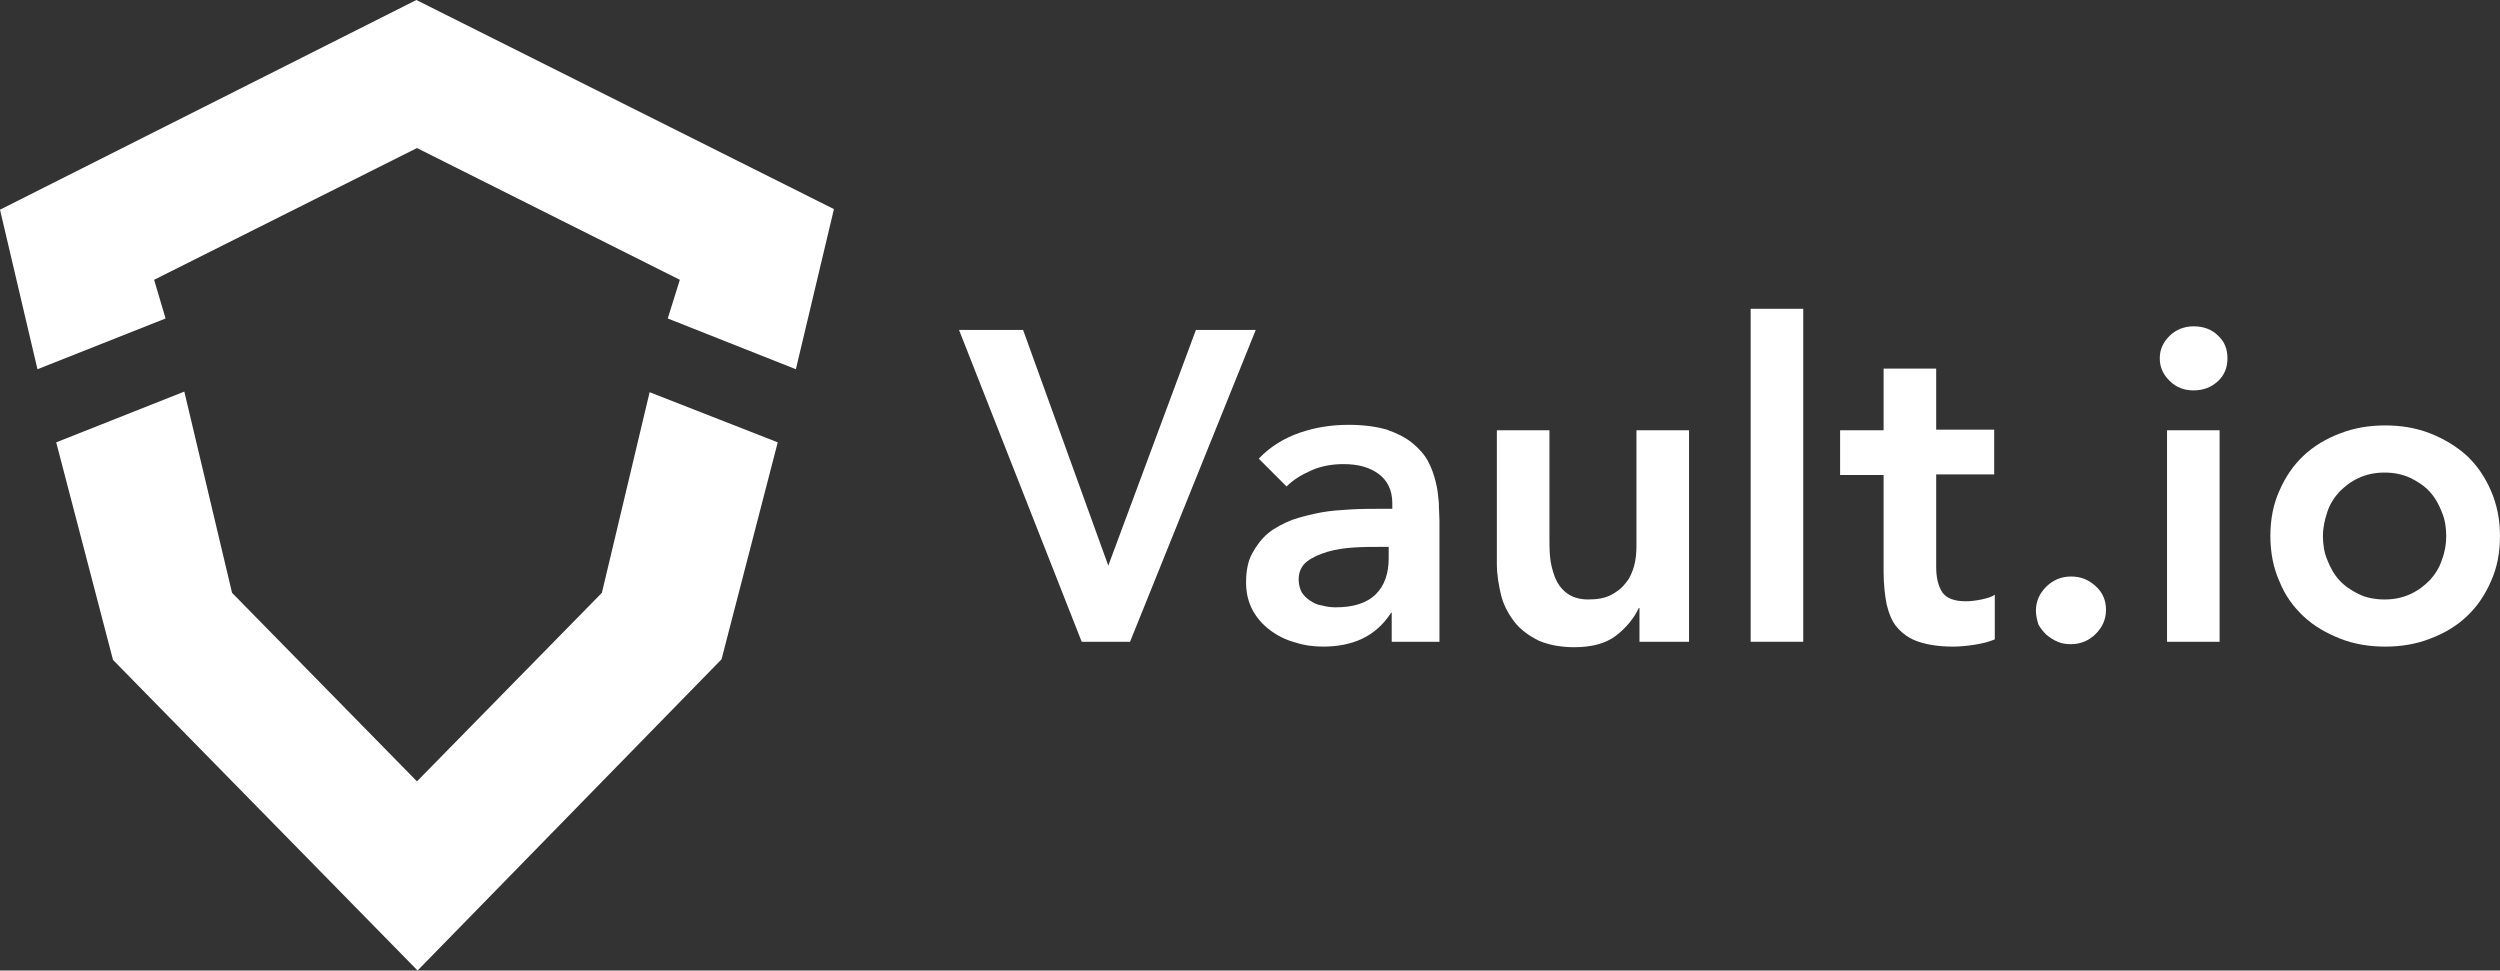 <?xml version="1.0" encoding="utf-8"?>
<!-- Generator: Adobe Illustrator 18.1.1, SVG Export Plug-In . SVG Version: 6.00 Build 0)  -->
<svg version="1.1" id="Layer_1" xmlns="http://www.w3.org/2000/svg" xmlns:xlink="http://www.w3.org/1999/xlink" x="0px" y="0px"
	 viewBox="0 0 413.7 160.6" enable-background="new 0 0 413.7 160.6" xml:space="preserve">
<rect x="0" y="0" width="413.7" height="160.6" fill="#333333" stroke="none"/>
<g>
	<g>
		<polygon fill="#FFFFFF" points="6.2,61.1 0,34.7 68.9,0 138,34.6 131.7,61.1 110.5,52.7 112.5,46.3 69,24.5 25.5,46.3 27.4,52.7 
					"/>
	</g>
	<g>
		<polygon fill="#FFFFFF" points="69.1,160.6 18.7,109.2 9.3,73.2 30.5,64.8 38.4,98.1 69,129.3 99.6,98.1 107.5,64.9 128.7,73.2 
			119.4,109.1 		"/>
	</g>
</g>
<g>
	<path fill="#FFFFFF" d="M158.7,54.6h10.6l14.1,39l14.5-39h9.9l-20.8,51.6H179L158.7,54.6z"/>
	<path fill="#FFFFFF" d="M230.4,101.4h-0.2c-1.3,2-2.9,3.4-4.8,4.3c-1.9,0.9-4.1,1.3-6.4,1.3c-1.6,0-3.2-0.2-4.7-0.7
		c-1.5-0.4-2.9-1.1-4.1-2c-1.2-0.9-2.2-2-2.9-3.3c-0.7-1.3-1.1-2.8-1.1-4.6c0-1.9,0.3-3.5,1-4.8c0.7-1.3,1.6-2.5,2.7-3.4
		c1.1-0.9,2.5-1.6,4-2.2c1.5-0.5,3.1-0.9,4.7-1.2c1.6-0.3,3.3-0.4,4.9-0.5c1.7-0.1,3.2-0.1,4.7-0.1h2.2v-0.9c0-2.2-0.8-3.8-2.3-4.9
		c-1.5-1.1-3.4-1.6-5.8-1.6c-1.8,0-3.6,0.3-5.2,1c-1.6,0.7-3,1.5-4.2,2.7l-4.6-4.6c1.9-2,4.2-3.4,6.8-4.3c2.6-0.9,5.3-1.3,8.1-1.3
		c2.5,0,4.6,0.3,6.3,0.8c1.7,0.6,3.1,1.3,4.2,2.2c1.1,0.9,2,1.9,2.6,3c0.6,1.1,1,2.3,1.3,3.5s0.4,2.3,0.5,3.4c0,1.1,0.1,2.1,0.1,2.9
		v20.1h-7.9V101.4z M229.9,90.5h-1.8c-1.2,0-2.6,0-4.1,0.1c-1.5,0.1-2.9,0.3-4.3,0.7c-1.3,0.4-2.5,0.9-3.4,1.6
		c-0.9,0.7-1.4,1.7-1.4,3c0,0.8,0.2,1.5,0.5,2.1c0.4,0.6,0.8,1,1.4,1.4c0.6,0.4,1.2,0.7,2,0.8c0.7,0.2,1.5,0.3,2.2,0.3
		c3,0,5.2-0.7,6.7-2.2c1.4-1.4,2.1-3.4,2.1-5.9V90.5z"/>
	<path fill="#FFFFFF" d="M279.6,106.2h-8.3v-5.6h-0.1c-0.8,1.7-2.1,3.3-3.8,4.6c-1.7,1.3-4,1.9-6.9,1.9c-2.3,0-4.3-0.4-5.9-1.1
		c-1.6-0.8-3-1.8-4-3.1c-1-1.3-1.8-2.8-2.2-4.4c-0.4-1.7-0.7-3.4-0.7-5.2V71.2h8.7v17.7c0,1,0,2.1,0.1,3.2c0.1,1.2,0.4,2.3,0.8,3.4
		c0.4,1,1,1.9,1.9,2.6c0.9,0.7,2.1,1.1,3.6,1.1c1.5,0,2.7-0.2,3.7-0.7c1-0.5,1.8-1.1,2.5-2c0.7-0.8,1.1-1.8,1.4-2.8
		c0.3-1.1,0.4-2.2,0.4-3.4V71.2h8.7V106.2z"/>
	<path fill="#FFFFFF" d="M289.7,51.1h8.7v55.1h-8.7V51.1z"/>
	<path fill="#FFFFFF" d="M304.5,78.6v-7.4h7.2V61h8.7v10.1h9.6v7.4h-9.6v15.3c0,1.7,0.3,3.1,1,4.2c0.7,1,2,1.5,3.9,1.5
		c0.8,0,1.6-0.1,2.6-0.3c0.9-0.2,1.7-0.4,2.2-0.8v7.4c-0.9,0.4-2.1,0.7-3.4,0.9c-1.3,0.2-2.5,0.3-3.5,0.3c-2.3,0-4.2-0.3-5.7-0.8
		s-2.6-1.3-3.5-2.3c-0.9-1-1.4-2.3-1.8-3.9c-0.3-1.6-0.5-3.4-0.5-5.4v-16H304.5z"/>
	<path fill="#FFFFFF" d="M336.9,101.1c0-1.6,0.6-2.9,1.7-4c1.1-1.1,2.5-1.7,4.1-1.7c1.6,0,2.9,0.5,4.1,1.6c1.2,1.1,1.7,2.4,1.7,3.9
		c0,1.6-0.6,2.9-1.7,4c-1.1,1.1-2.5,1.7-4.1,1.7c-0.8,0-1.5-0.1-2.2-0.4c-0.7-0.3-1.3-0.7-1.9-1.2c-0.5-0.5-1-1.1-1.3-1.7
		C337.1,102.6,336.9,101.8,336.9,101.1z"/>
	<path fill="#FFFFFF" d="M357.4,59.3c0-1.4,0.5-2.6,1.6-3.7c1-1,2.4-1.6,4-1.6c1.6,0,3,0.5,4,1.5c1.1,1,1.6,2.2,1.6,3.8
		c0,1.5-0.5,2.8-1.6,3.8c-1.1,1-2.4,1.5-4,1.5c-1.6,0-2.9-0.5-4-1.6C357.9,61.9,357.4,60.7,357.4,59.3z M358.6,71.2h8.7v35h-8.7
		V71.2z"/>
	<path fill="#FFFFFF" d="M375.7,88.7c0-2.8,0.5-5.3,1.5-7.5c1-2.3,2.3-4.2,4-5.8c1.7-1.6,3.7-2.8,6.1-3.7c2.3-0.9,4.8-1.3,7.4-1.3
		c2.6,0,5.1,0.4,7.4,1.3c2.3,0.9,4.3,2.1,6.1,3.7c1.7,1.6,3,3.5,4,5.8c1,2.3,1.5,4.8,1.5,7.5c0,2.8-0.5,5.3-1.5,7.5
		c-1,2.3-2.3,4.2-4,5.8c-1.7,1.6-3.7,2.8-6.1,3.7c-2.3,0.9-4.8,1.3-7.4,1.3c-2.6,0-5.1-0.4-7.4-1.3c-2.3-0.9-4.4-2.1-6.1-3.7
		c-1.7-1.6-3.1-3.5-4-5.8C376.2,94,375.7,91.4,375.7,88.7z M384.4,88.7c0,1.4,0.2,2.7,0.7,3.9c0.5,1.3,1.1,2.4,2,3.4
		c0.9,1,2,1.7,3.2,2.3s2.7,0.9,4.3,0.9c1.6,0,3-0.3,4.3-0.9c1.3-0.6,2.3-1.4,3.2-2.3c0.9-1,1.6-2.1,2-3.4c0.5-1.3,0.7-2.6,0.7-3.9
		c0-1.4-0.2-2.7-0.7-3.9c-0.5-1.3-1.1-2.4-2-3.4c-0.9-1-2-1.7-3.2-2.3c-1.3-0.6-2.7-0.9-4.3-0.9c-1.6,0-3,0.3-4.3,0.9
		c-1.3,0.6-2.3,1.4-3.2,2.3c-0.9,1-1.6,2.1-2,3.4C384.7,86,384.4,87.3,384.4,88.7z"/>
</g>
</svg>
